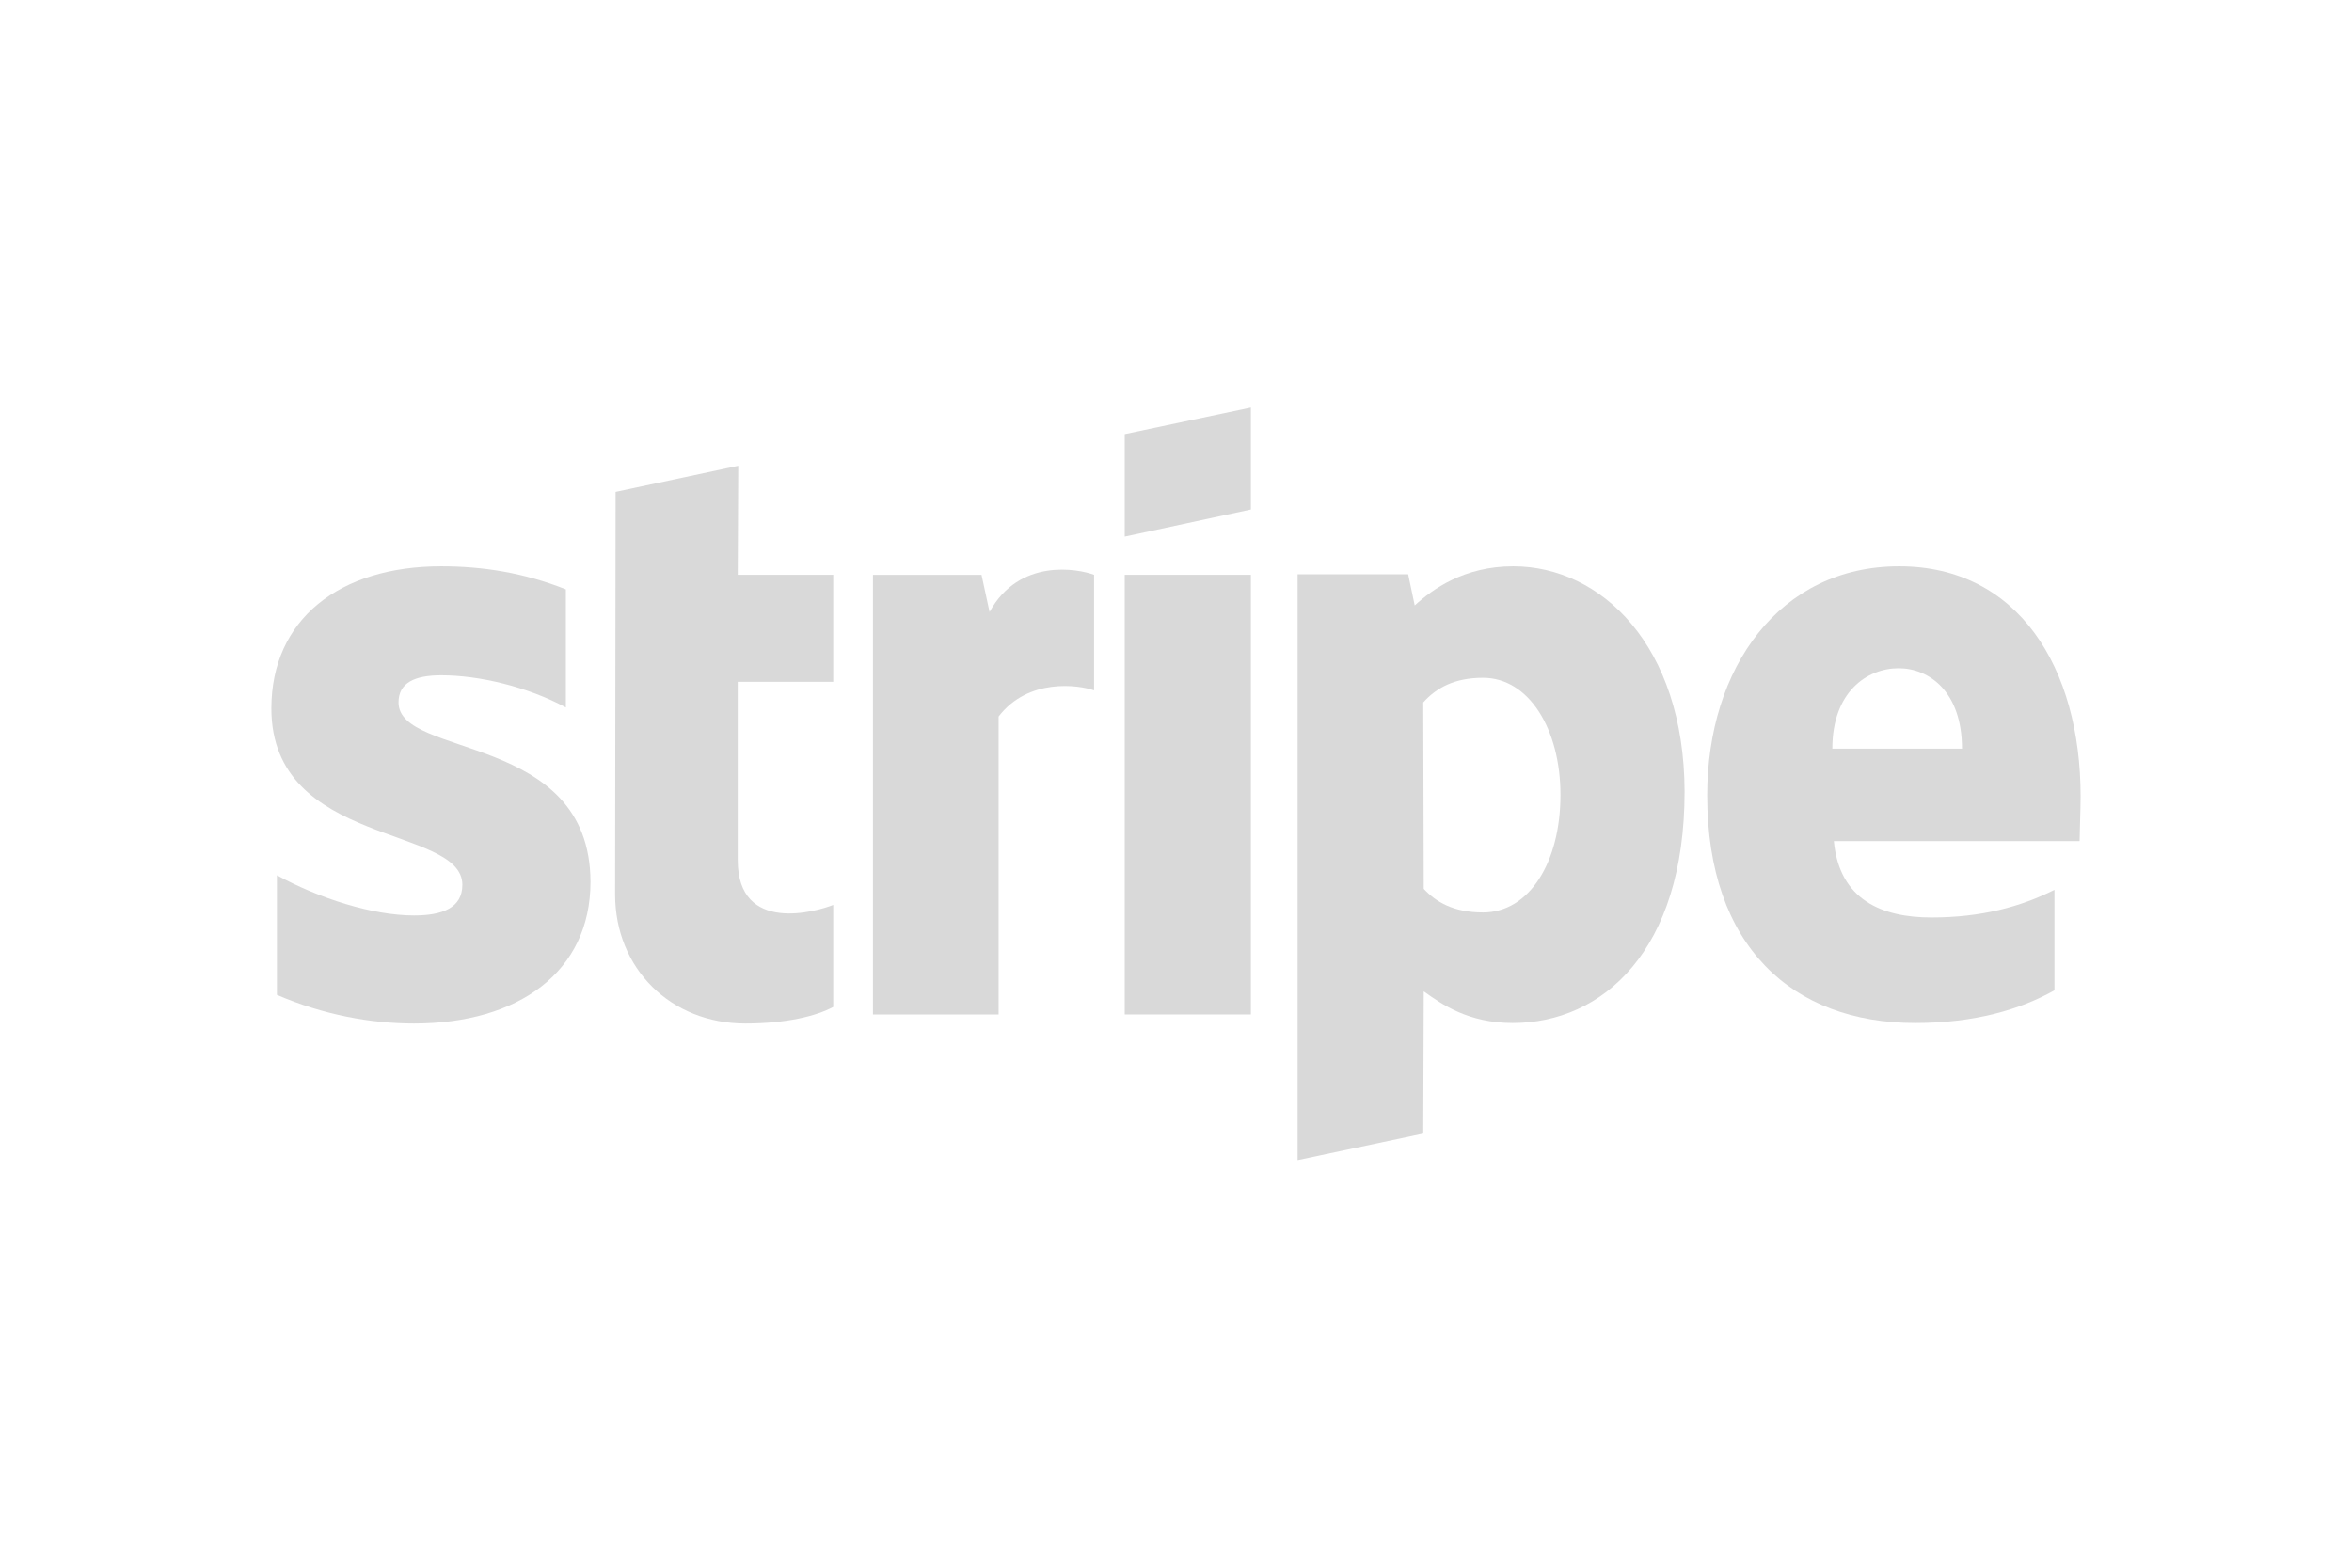 <?xml version="1.0" encoding="UTF-8"?> <svg xmlns="http://www.w3.org/2000/svg" width="93" height="62" viewBox="0 0 93 62" fill="none"><path fill-rule="evenodd" clip-rule="evenodd" d="M82.269 31.496C82.269 26.409 79.805 22.395 75.095 22.395C70.365 22.395 67.504 26.409 67.504 31.456C67.504 37.438 70.882 40.458 75.731 40.458C78.096 40.458 79.884 39.922 81.235 39.166V35.192C79.884 35.868 78.334 36.285 76.367 36.285C74.439 36.285 72.73 35.609 72.512 33.264H82.229C82.229 33.006 82.269 31.973 82.269 31.496ZM72.452 29.608C72.452 27.363 73.823 26.428 75.075 26.428C76.287 26.428 77.579 27.363 77.579 29.608H72.452Z" fill="#D9D9D9"></path><path fill-rule="evenodd" clip-rule="evenodd" d="M59.834 22.395C57.886 22.395 56.634 23.309 55.939 23.945L55.68 22.712H51.309V45.883L56.276 44.83L56.296 39.206C57.012 39.723 58.065 40.458 59.814 40.458C63.371 40.458 66.61 37.596 66.61 31.297C66.59 25.534 63.311 22.395 59.834 22.395ZM58.641 36.086C57.469 36.086 56.773 35.669 56.296 35.152L56.276 27.78C56.793 27.203 57.509 26.806 58.641 26.806C60.45 26.806 61.702 28.833 61.702 31.436C61.702 34.099 60.469 36.086 58.641 36.086Z" fill="#D9D9D9"></path><path fill-rule="evenodd" clip-rule="evenodd" d="M49.461 16.115L44.473 17.168V21.222L49.461 20.149V16.115Z" fill="#D9D9D9"></path><path fill-rule="evenodd" clip-rule="evenodd" d="M44.473 22.732H49.461V40.12H44.473V22.732Z" fill="#D9D9D9"></path><path fill-rule="evenodd" clip-rule="evenodd" d="M39.128 24.203L38.81 22.733H34.518V40.121H39.486V28.337C40.658 26.806 42.645 27.085 43.261 27.303V22.733C42.625 22.494 40.3 22.057 39.128 24.203Z" fill="#D9D9D9"></path><path fill-rule="evenodd" clip-rule="evenodd" d="M29.191 18.42L24.342 19.453L24.322 35.371C24.322 38.312 26.528 40.478 29.469 40.478C31.099 40.478 32.291 40.179 32.947 39.822V35.788C32.311 36.046 29.171 36.96 29.171 34.019V26.965H32.947V22.732H29.171L29.191 18.42Z" fill="#D9D9D9"></path><path fill-rule="evenodd" clip-rule="evenodd" d="M15.758 27.78C15.758 27.005 16.394 26.707 17.447 26.707C18.957 26.707 20.865 27.164 22.375 27.979V23.309C20.726 22.653 19.096 22.395 17.447 22.395C13.413 22.395 10.73 24.501 10.73 28.018C10.73 33.503 18.282 32.629 18.282 34.993C18.282 35.907 17.487 36.205 16.374 36.205C14.725 36.205 12.618 35.53 10.949 34.616V39.345C12.797 40.14 14.665 40.478 16.374 40.478C20.507 40.478 23.349 38.431 23.349 34.874C23.329 28.952 15.758 30.005 15.758 27.78Z" fill="#D9D9D9"></path></svg> 